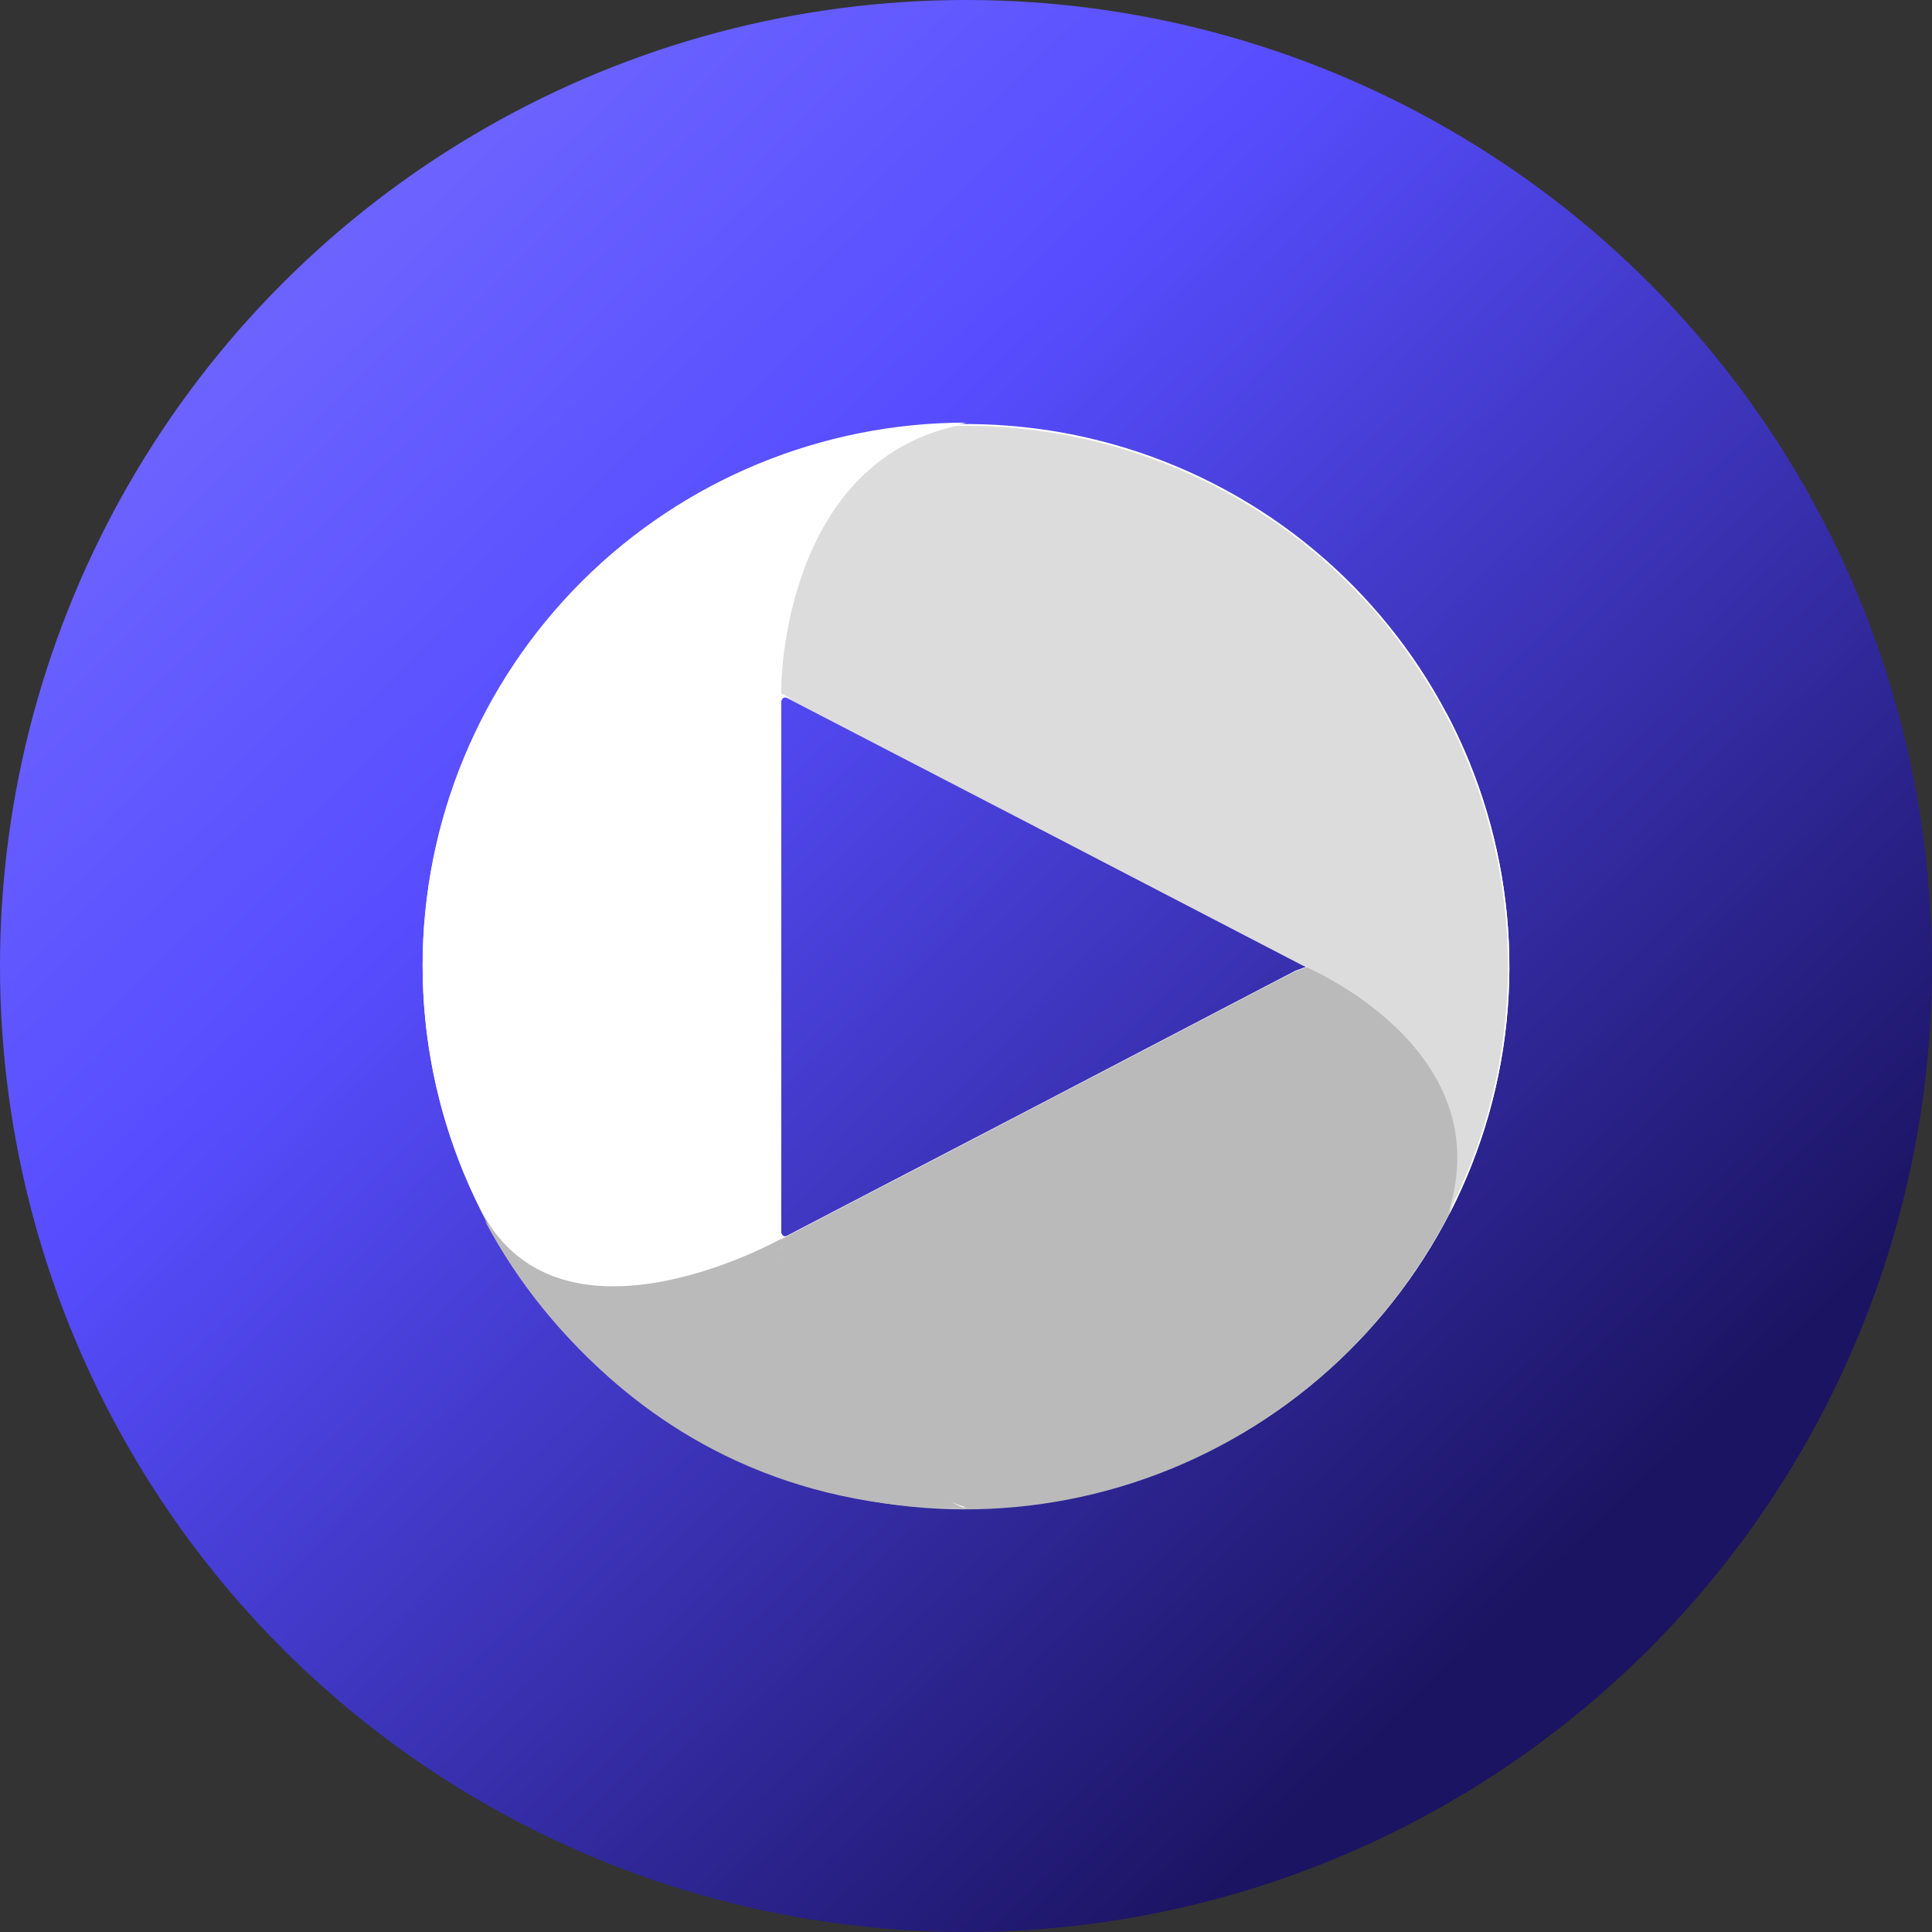 <svg width="64" height="64" viewBox="0 0 64 64" fill="none" xmlns="http://www.w3.org/2000/svg">
<rect x="0" y="0" width="64" height="64" fill="#333333" stroke="none"/>
<circle cx="32" cy="32" r="32" fill="url(#paint0_linear_18_1385)"/>
<g clip-path="url(#clip0_18_1385)">
<path d="M26.251 40.874L25.853 41.103V40.648C25.853 40.648 25.849 40.881 25.954 40.94C26.06 40.994 26.251 40.874 26.251 40.874Z" fill="white"/>
<path d="M16.09 40.403C18.32 44.614 22.137 47.77 26.699 49.171C31.261 50.576 36.197 50.113 40.416 47.883C44.639 45.657 47.797 41.846 49.205 37.293C50.612 32.739 50.136 27.816 47.906 23.601C49.918 29.933 42.911 32.156 42.911 32.156L34.435 36.581L25.619 41.169C25.619 41.169 19.615 45.026 16.09 40.403Z" fill="white"/>
<path d="M16.059 40.434C18.289 44.645 22.106 47.801 26.668 49.202C31.23 50.607 36.166 50.144 40.385 47.914C44.608 45.688 47.766 41.878 49.173 37.324C50.581 32.771 50.117 27.847 47.883 23.632C49.895 29.965 42.88 32.187 42.88 32.187L34.404 36.612L25.592 41.2C25.588 41.2 19.583 45.057 16.059 40.434Z" fill="#BABABA"/>
<path d="M48.015 40.216C50.195 35.977 50.596 31.046 49.134 26.508C47.672 21.974 44.463 18.203 40.217 16.028C35.967 13.852 31.031 13.451 26.485 14.911C21.939 16.37 18.16 19.569 15.981 23.811C20.024 18.538 25.873 23.002 25.873 23.002L34.365 27.404L43.184 31.98C43.184 31.98 49.793 34.681 48.015 40.216Z" fill="white"/>
<path d="M47.973 40.196C50.144 35.97 50.546 31.054 49.088 26.532C47.63 22.009 44.432 18.25 40.198 16.082C35.964 13.914 31.039 13.514 26.508 14.969C21.974 16.421 18.207 19.616 16.035 23.843C20.067 18.585 25.896 23.033 25.896 23.033L34.361 27.419L43.153 31.984C43.153 31.984 49.747 34.678 47.973 40.196Z" fill="#DCDCDC"/>
<path d="M25.857 23.426L25.849 22.948L26.266 23.181C26.266 23.181 26.056 23.056 25.947 23.123C25.845 23.189 25.857 23.426 25.857 23.426Z" fill="white"/>
<path d="M32.002 14.043C27.23 14.043 22.648 15.934 19.271 19.305C15.895 22.675 14 27.244 14 32.008C14 36.771 15.895 41.344 19.271 44.711C22.648 48.081 27.226 49.973 32.002 49.973C25.877 48.945 25.877 41.021 25.877 41.021V32.008V22.831C25.873 22.831 25.873 15.136 32.002 14.043Z" fill="white"/>
<path d="M32.002 14C27.226 14 22.648 15.892 19.271 19.262C15.895 22.632 14 27.201 14 31.969C14 36.733 15.895 41.306 19.271 44.672C22.648 48.042 27.226 49.934 32.002 49.934C25.877 47.98 25.877 41.037 25.877 41.037V31.988V22.998C25.873 22.998 25.65 15.164 32.002 14Z" fill="white"/>
<path d="M31.955 49.969C25.877 47.206 25.884 41.033 25.884 41.033C25.884 41.033 18.347 45.275 15.813 39.85C15.809 39.85 20.059 50.004 31.955 49.969Z" fill="#BABABA"/>
</g>
<defs>
<linearGradient id="paint0_linear_18_1385" x1="12.255" y1="7.149" x2="54.809" y2="51.404" gradientUnits="userSpaceOnUse">
<stop offset="0" stop-color="#6C63FF"/>
<stop offset="0.286" stop-color="#574DFF"/>
<stop offset="0.973" stop-color="#1B1462"/>
</linearGradient>
<clipPath id="clip0_18_1385">
<rect width="36" height="36" fill="white" transform="translate(14 14)"/>
</clipPath>
</defs>
</svg>
